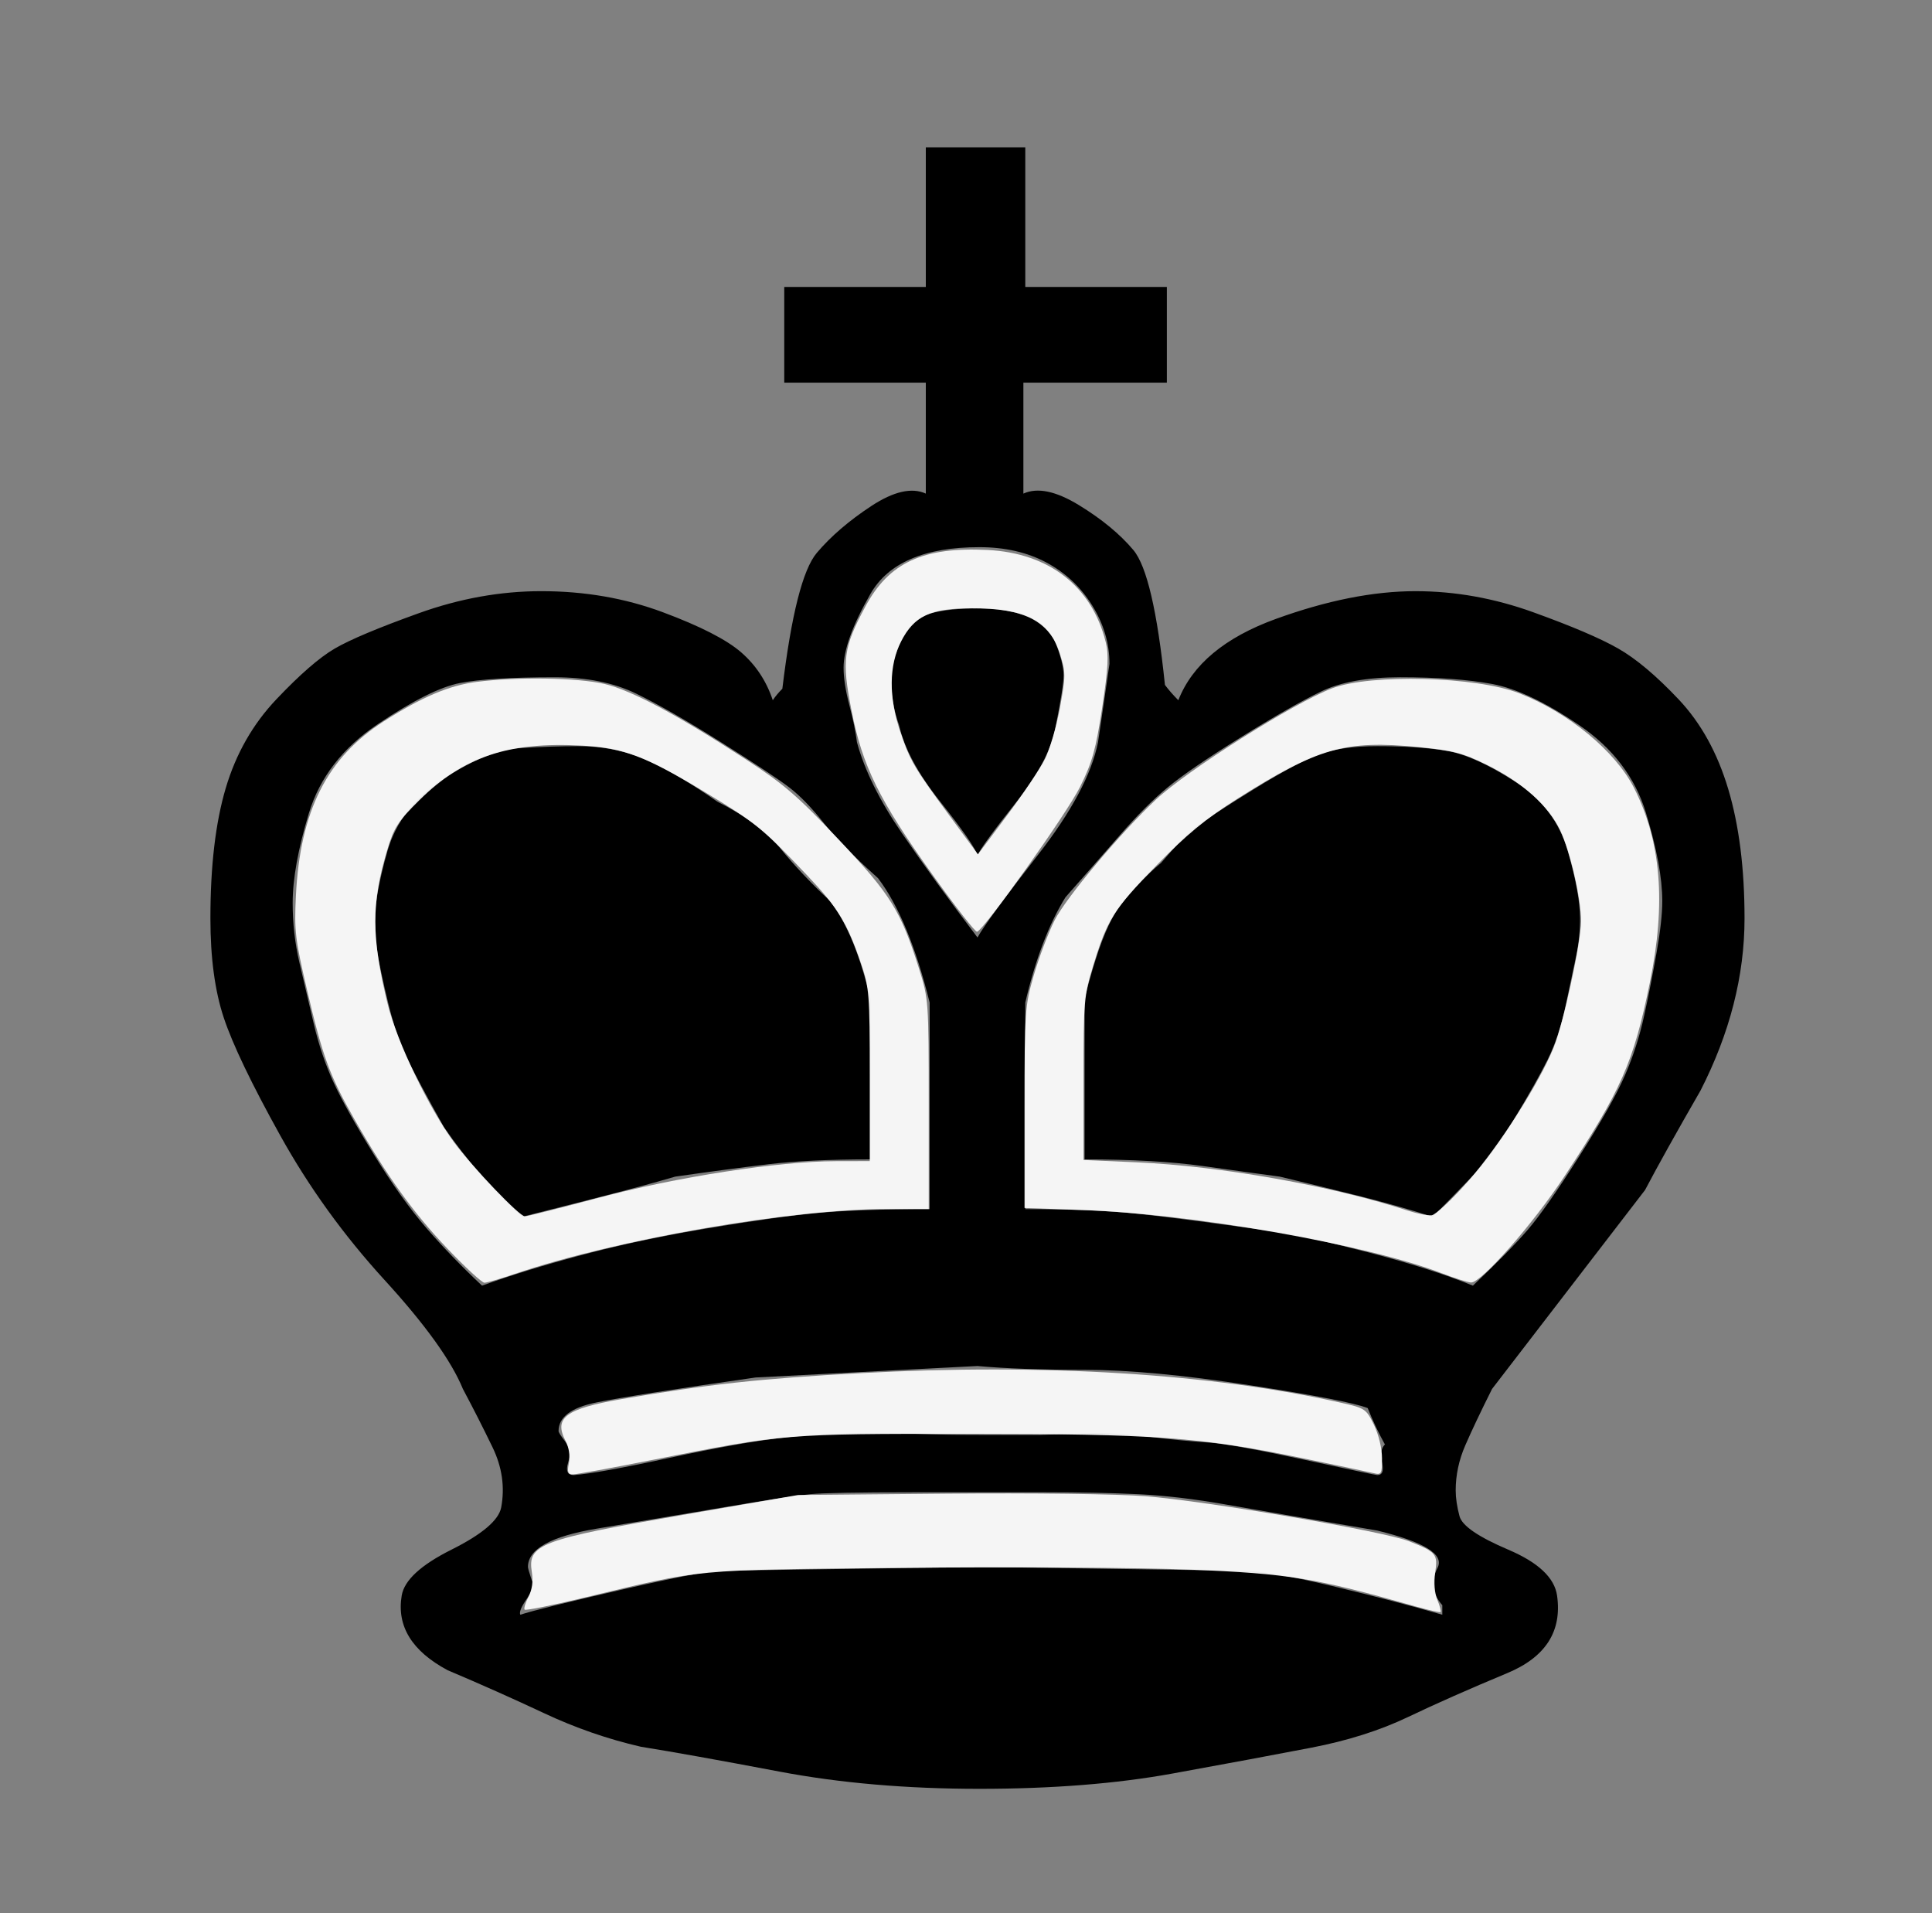 <?xml version="1.0" encoding="UTF-8" standalone="no"?>
<svg
   version="1.1"
   viewBox="-10 0 1010 1000"
   id="svg1"
   sodipodi:docname="bk.svg"
   inkscape:version="1.4.2 (ebf0e940, 2025-05-08)"
   xmlns:inkscape="http://www.inkscape.org/namespaces/inkscape"
   xmlns:sodipodi="http://sodipodi.sourceforge.net/DTD/sodipodi-0.dtd"
   xmlns="http://www.w3.org/2000/svg"
   xmlns:svg="http://www.w3.org/2000/svg">
  <rect x="-10" y="0" width="1010" height="1000" fill="#808080" stroke="none"/>
  <defs
     id="defs1" />
  <sodipodi:namedview
     id="namedview1"
     pagecolor="#505050"
     bordercolor="#eeeeee"
     borderopacity="1"
     inkscape:showpageshadow="0"
     inkscape:pageopacity="0"
     inkscape:pagecheckerboard="0"
     inkscape:deskcolor="#d1d1d1"
     inkscape:zoom="0.51904051"
     inkscape:cx="388.21633"
     inkscape:cy="521.15393"
     inkscape:window-width="1256"
     inkscape:window-height="702"
     inkscape:window-x="0"
     inkscape:window-y="25"
     inkscape:window-maximized="0"
     inkscape:current-layer="svg1" />
  <path
     fill="currentColor"
     d="M476 632v-109v1q-11 -44 -27 -65q-19 -17 -28.5 -29t-18 -18.5t-35.5 -23.5t-44.5 -25.5t-42.5 -8.5q-34 0 -49.5 3t-43 21.5t-36 46.5t-8.5 47q0 16 3.5 31t7.5 32t10.5 31t21 37.5t27.5 38.5t29 30q22 -8 52 -16t66 -14t57.5 -8t58.5 -2zM658 644q14 2 47 10.5t55 17.5 q19 -18 28.5 -29t27 -38.5t24 -42.5t10 -31t6.5 -33t3 -27q0 -18 -8.5 -46t-35 -46t-45.5 -21.5t-48 -3.5q-26 0 -41.5 7.5t-42 24t-38 26t-25 25t-28.5 32.5q-13 21 -21 55v-1v109q36 0 59.5 2.5t72.5 9.5zM622 754q13 1 50 9t38 8q4 0 2.5 -6.5t1.5 -9.5q-5 -9 -9 -19 q-10 -4 -62 -12t-86 -8t-56 -2l-116 6q-63 9 -83 13t-20 15q0 1 3.5 5.5t1.5 11t3 6.5q13 -1 50 -9t59 -10.5t47 -2.5q11 0 25 0.5t31 0.5h32t28 -1q13 0 29 2t31 3zM564 388q3 -20 6 -41q0 -16 -9 -30.5t-24 -22.5t-35 -8q-43 0 -57 24.5t-14 38.5q0 8 3 19.5t4 19.5 q6 22 23.5 47.5t39.5 54.5q5 -9 31.5 -43t31.5 -59zM639 821q14 0 47.5 8t57.5 15v-5q-8 -9 -2.5 -19.5t-31.5 -19.5q-53 -9 -78.5 -13.5t-46.5 -5.5t-48 -1h-34h-36q-43 0 -53.5 1t-43 6.5t-68.5 11.5t-36 20q0 1 2 7q2 3 -2.5 9.5t-3.5 8.5q9 -3 52.5 -13t52.5 -10l136 -2 zM526 150h74v50h-75v58q11 -5 29 6t28.5 23.5t16.5 70.5q3 4 7 8q11 -28 51 -42.5t73 -14.5q31 0 61.5 11t44.5 19t31.5 26.5t26 47t8.5 67.5q0 45 -23 90q-19 33 -29 52l-80 104q-9 18 -14 29.5t-5 23.5q0 6 2 13.5t25.5 17.5t25.5 24q4 28 -26 40.5t-52 23t-50.5 16 t-72.5 13.5t-101 8t-104.5 -9t-72.5 -13q-26 -6 -50.5 -17.5t-50.5 -22.5q-28 -15 -24 -39q2 -12 26 -24t26 -22q3 -16 -4.5 -31.5t-15.5 -30.5q-9 -22 -41 -57t-54.5 -75.5t-29.5 -61.5t-7 -52q0 -41 8 -68t26.5 -46.5t30.5 -26.5t44 -18.5t64 -11.5q34 0 63.5 11t41 21 t16.5 25q2 -3 5 -6q7 -58 18 -71t28.5 -24.5t28.5 -6.5v-58h-74v-50h74v-73h52v73zM445 606v-85v1q-8 -34 -21 -51q-15 -14 -26 -27.5t-33 -24.5q-20 -14 -36.5 -21.5t-36.5 -7.5q-13 0 -30 1t-40 16t-29.5 38t-6.5 36q0 9 1.5 18t5.5 25.5t9.5 28t19.5 36.5q9 13 18.5 24 t22.5 23q4 -1 33.5 -8.5t46.5 -12.5q28 -4 49 -6.5t53 -2.5zM659 615q21 5 41 10t39 11q10 -10 20.5 -21t22 -30t17.5 -31t9.5 -28.5t5.5 -26t2 -19.5q0 -13 -6.5 -35.5t-27.5 -36t-35.5 -16t-36.5 -2.5q-18 0 -29.5 4t-35 18.5t-30.5 20t-18 18.5q-12 10 -21.5 22.5 t-18.5 48.5v-1v85q37 0 62 3.5t40 5.5zM542 379q4 -20 4 -26q0 -7 -5 -19q-6 -9 -16 -12.5t-23 -3.5q-16 0 -25 2.5t-15 13t-6 22.5t4 23q4 18 21.5 40t19.5 28q3 -6 20.5 -28t20.5 -40z"
     id="path1" />
  <path
     style="fill:#ffffff;fill-opacity:0.918;stroke-width:1.927"
     d="m 233.832,652.571 c -17.722,-18.563 -31.789,-38.151 -48.702,-67.815 -12.788,-22.43 -16.449,-32.446 -24.654,-67.455 -6.15,-26.242 -6.682,-30.76 -5.777,-49.129 2.181,-44.284 16.267,-72.195 46.024,-91.196 19.816,-12.654 34.012,-18.686 48.36,-20.55 21.076,-2.738 52.775,-2.238 66.884,1.055 14.059,3.281 38.046,16.065 73.768,39.315 20.068,13.061 27.237,19.244 48.763,42.06 27.288,28.922 32.375,37.1 41.962,67.468 4.955,15.695 5.05,17.018 5.05,70.804 v 54.81 h -21.686 c -50.361,0 -141.816,15.934 -194.708,33.924 -7.453,2.535 -14.596,4.609 -15.875,4.609 -1.279,0 -10.013,-8.054 -19.411,-17.897 z m 79.246,-26.548 c 40.749,-10.848 93.784,-19.029 123.786,-19.095 l 17.821,-0.039 v -44.938 c 0,-42.173 -0.28,-45.762 -4.551,-58.318 -7.153,-21.029 -12.132,-29.203 -27.923,-45.832 -23.704,-24.964 -26.924,-27.586 -53.87,-43.867 -30.901,-18.671 -42.33,-22.997 -63.934,-24.198 -38.432,-2.136 -62.2,5.801 -85.087,28.414 -11.253,11.119 -13.334,14.335 -16.858,26.055 -8.371,27.844 -8.332,45.603 0.177,80.487 4.793,19.651 21.757,54.958 34.864,72.564 9.828,13.201 34.086,38.536 36.885,38.522 1.145,-0.006 18.555,-4.396 38.689,-9.756 z"
     id="path2"
     transform="translate(-10)" />
  <path
     style="fill:#ffffff;fill-opacity:0.918;stroke-width:1.927"
     d="m 487.464,457.157 c -27.911,-39.025 -36.582,-56.614 -42.329,-85.857 -5.163,-26.272 -4.28,-32.828 7.326,-54.396 12.32,-22.895 30.166,-31.133 63.783,-29.442 32.164,1.618 54.45,18.937 61.758,47.994 1.715,6.818 1.365,13.463 -1.816,34.457 -3.311,21.851 -5.162,28.474 -11.583,41.423 -6.845,13.805 -49.874,74.326 -53.81,75.684 -0.869,0.3 -11.367,-13.138 -23.328,-29.863 z m 58.757,-60.313 c 2.552,-5.037 6.104,-17.155 7.892,-26.929 3.053,-16.687 3.052,-18.402 -0.012,-28.122 -5.481,-17.387 -18.17,-23.903 -46.434,-23.845 -21.252,0.043 -29.925,4.102 -36.502,17.082 -6.519,12.864 -6.664,29.408 -0.418,47.704 5.215,15.276 6.956,18.226 26.186,44.362 l 14.312,19.453 15.167,-20.274 c 8.342,-11.15 17.256,-24.395 19.808,-29.432 z"
     id="path3"
     transform="translate(-10)" />
  <path
     style="fill:#ffffff;fill-opacity:0.918;stroke-width:1.927"
     d="M 754.063,665.644 C 715.254,650.626 623.924,634.517 565.948,632.463 l -30.344,-1.075 v -52.494 c 0,-50.327 0.199,-53.182 4.834,-69.175 2.659,-9.175 7.542,-22.06 10.851,-28.633 5.956,-11.831 34.508,-45.857 52.969,-63.125 16.585,-15.513 72.06,-50.56 92.086,-58.177 20.208,-7.686 75.414,-6.22 97.951,2.602 25.73,10.071 50.217,30.281 59.943,49.474 14.194,28.01 16.793,60.167 8.236,101.879 -8.552,41.682 -14.854,55.984 -44.445,100.858 -16.709,25.338 -43.645,55.966 -49.021,55.738 -1.744,-0.074 -8.47,-2.184 -14.945,-4.69 z m 13.714,-48.55 c 16.123,-18.345 37.019,-51.109 44.521,-69.808 5.136,-12.801 14.227,-54.809 14.227,-65.739 0,-11.894 -5.59,-36.317 -10.868,-47.48 -6.09,-12.882 -19.701,-25.056 -38.273,-34.233 -12.613,-6.232 -17.627,-7.541 -35.762,-9.332 -38.29,-3.783 -52.665,0.338 -95.259,27.312 -16.107,10.2 -26.142,18.487 -41.677,34.418 -22.481,23.054 -25.821,28.345 -33.232,52.646 -4.765,15.624 -5.024,18.672 -5.024,58.949 v 42.474 l 27.454,1.215 c 44.334,1.961 102.612,12.317 142.089,25.247 4.768,1.562 10.368,2.665 12.444,2.452 2.076,-0.214 10.788,-8.368 19.359,-18.12 z"
     id="path4"
     transform="translate(-10)" />
  <path
     style="fill:#ffffff;fill-opacity:0.918;stroke-width:1.927"
     d="m 297.403,764.737 c 0.739,-3.694 0.068,-8.072 -1.785,-11.656 -6.211,-12.012 0.146,-16.758 29.153,-21.764 44.42,-7.667 73.777,-10.857 125.259,-13.612 96.175,-5.147 183.393,0.255 251.398,15.57 12.147,2.735 12.827,3.199 16.858,11.496 2.447,5.037 4.201,12.331 4.201,17.473 0,8.185 -0.315,8.75 -4.335,7.761 -2.384,-0.586 -19.371,-4.153 -37.749,-7.926 -53.246,-10.932 -76.157,-12.588 -174.609,-12.621 -95.737,-0.032 -95.559,-0.047 -164.157,13.512 -21.38,4.226 -40.346,7.683 -42.145,7.683 -2.625,0 -3.038,-1.17 -2.089,-5.916 z"
     id="path5"
     transform="translate(-10)" />
  <path
     style="fill:#ffffff;fill-opacity:0.918;stroke-width:1.927"
     d="M 739.827,839.611 C 687.448,824.754 673.576,822.491 622.302,820.436 c -27.339,-1.096 -93.992,-1.511 -150.277,-0.935 -111.695,1.142 -103.124,0.334 -167.504,15.793 -16.099,3.866 -29.709,6.589 -30.246,6.052 -0.537,-0.537 0.352,-3.545 1.975,-6.684 1.914,-3.701 2.55,-8.183 1.81,-12.746 -2.402,-14.804 3.909,-17.174 81.258,-30.515 l 57.799,-9.968 77.896,-0.711 c 44.305,-0.405 88.997,0.163 103.639,1.317 32.267,2.543 124.711,18.322 137.98,23.552 14.25,5.617 15.111,6.654 13.644,16.441 -0.777,5.184 -0.338,10.625 1.149,14.215 1.325,3.198 2.075,6.063 1.668,6.366 -0.408,0.303 -6.376,-1.048 -13.264,-3.001 z"
     id="path6"
     transform="translate(-10)" />
</svg>
